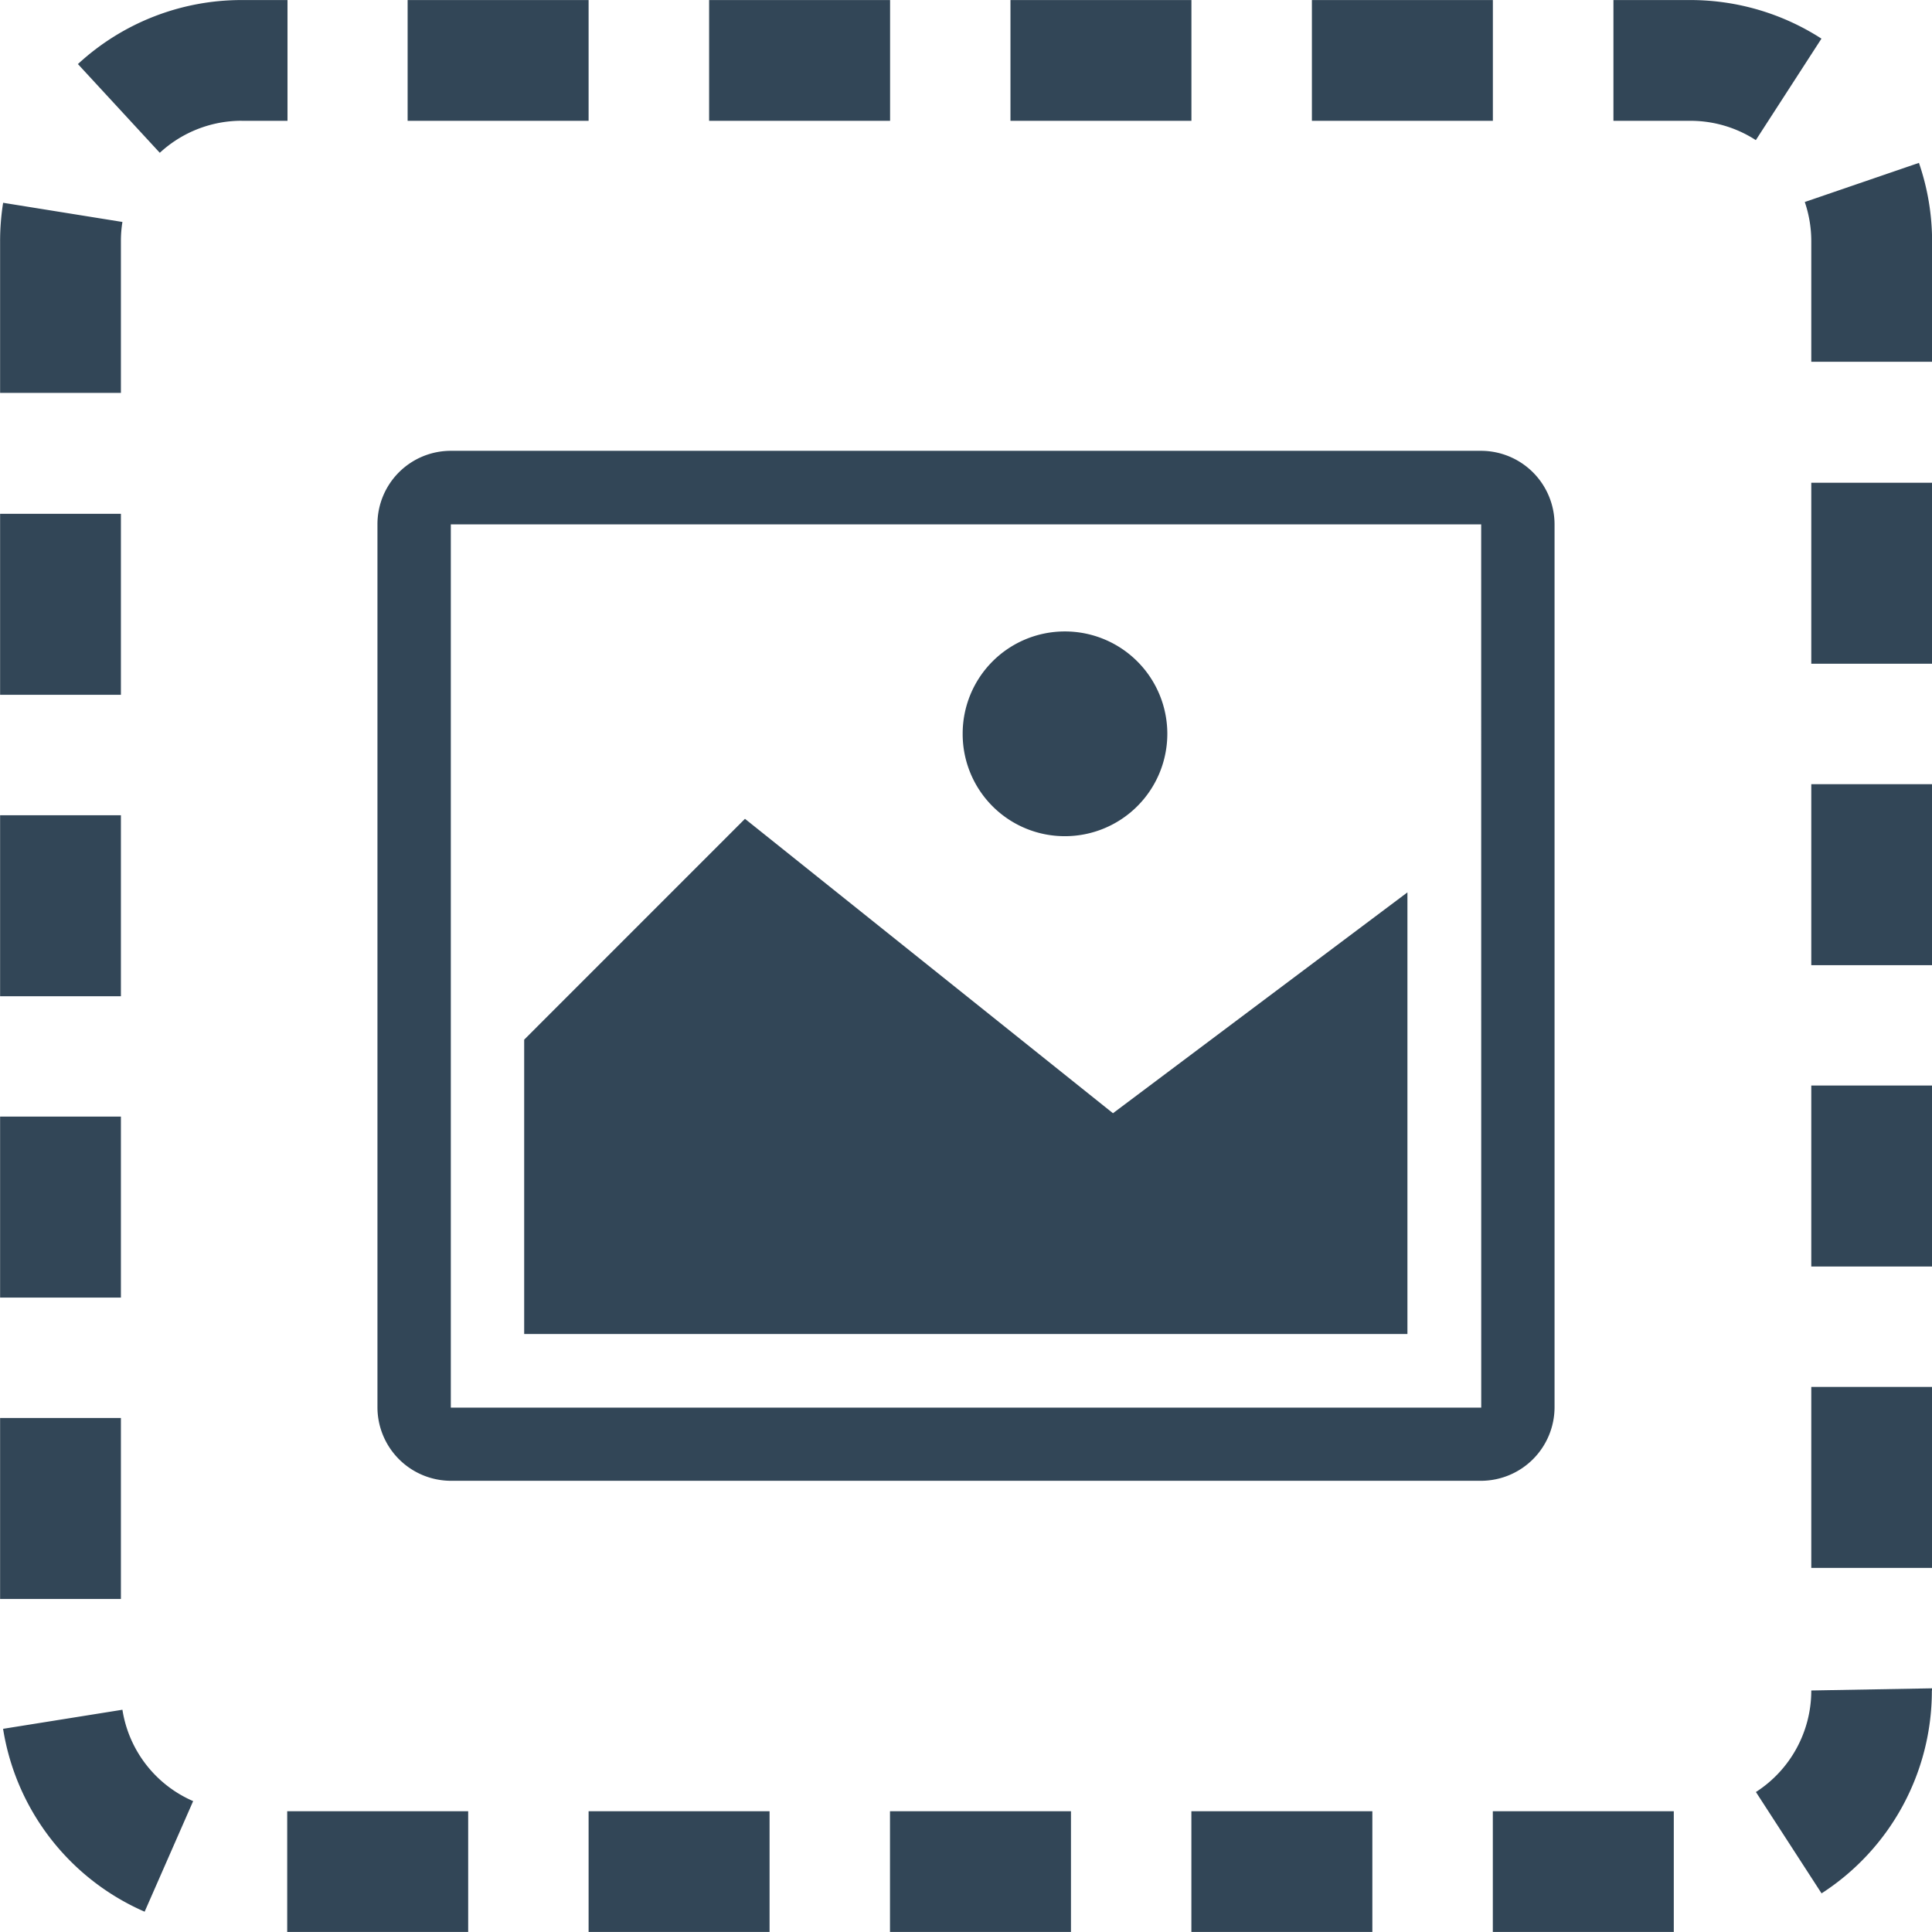 <svg xmlns="http://www.w3.org/2000/svg" width="39.5" height="39.5" viewBox="0 0 39.5 39.5">
    <path id="prefix__place_image" fill="#324657" d="M8349.585-6684.875a2.087 2.087 0 0 0 2.089 2.095 2.094 2.094 0 0 0 2.095-2.092 2.093 2.093 0 0 0-2.091-2.094 2.088 2.088 0 0 0-2.093 2.092zm7.593 12.273h1.5v-9.029l-6.02 4.515-7.524-6.019-4.514 4.515v6.018h16.553zm3.009-18.057h-21.067a1.5 1.5 0 0 0-1.5 1.5v18.058a1.505 1.505 0 0 0 1.5 1.5h21.066a1.506 1.506 0 0 0 1.5-1.5v-18.058a1.505 1.505 0 0 0-1.499-1.5zm0 19.562h-21.067v-18.058h21.066zm3.937 8.252h-3.7v2.468h3.7zm-6.163 0h-3.7v2.468h3.7zm-6.162 0h-3.7v2.468h3.7zm-6.162 0h-3.7v2.468h3.7zm-6.162 0h-3.7v2.468h3.7zm-5.623-.207a2.448 2.448 0 0 1-1.446-1.868l-2.44.39a4.919 4.919 0 0 0 2.894 3.739zm35.553-2.262v-.044l-2.47.044a2.466 2.466 0 0 1-1.132 2.076l1.342 2.072a4.924 4.924 0 0 0 2.255-4.147zm-37.03-5.571h-2.47v3.7h2.47zm37.03-.635h-2.47v3.7h2.47zm-37.03-5.527h-2.47v3.7h2.47zm37.03-.635h-2.47v3.7h2.47zm-37.03-5.526h-2.47v3.7h2.47zm37.03-.635h-2.47v3.7h2.47zm-37.03-5.528h-2.47v3.7h2.47zm37.03-.635h-2.47v3.7h2.47zm-37.03-4.932a2.417 2.417 0 0 1 .031-.4l-2.439-.392a5.008 5.008 0 0 0-.062.787v3.1h2.47zm37.03 0a4.937 4.937 0 0 0-.269-1.608l-2.334.8a2.485 2.485 0 0 1 .133.8v2.467h2.47zm-34.562-2.468h.938v-2.469h-.938a4.929 4.929 0 0 0-3.347 1.309l1.674 1.814a2.464 2.464 0 0 1 1.671-.655zm32.3-1.68a4.944 4.944 0 0 0-2.68-.789h-1.573v2.469h1.573a2.454 2.454 0 0 1 1.338.395zm-6.718-.789h-3.7v2.469h3.7zm-6.163 0h-3.7v2.469h3.7zm-6.161 0h-3.7v2.469h3.7zm-6.164 0h-3.7v2.469h3.7z" data-name="place image" transform="translate(-8329.903 6699.876)"/>
</svg>
